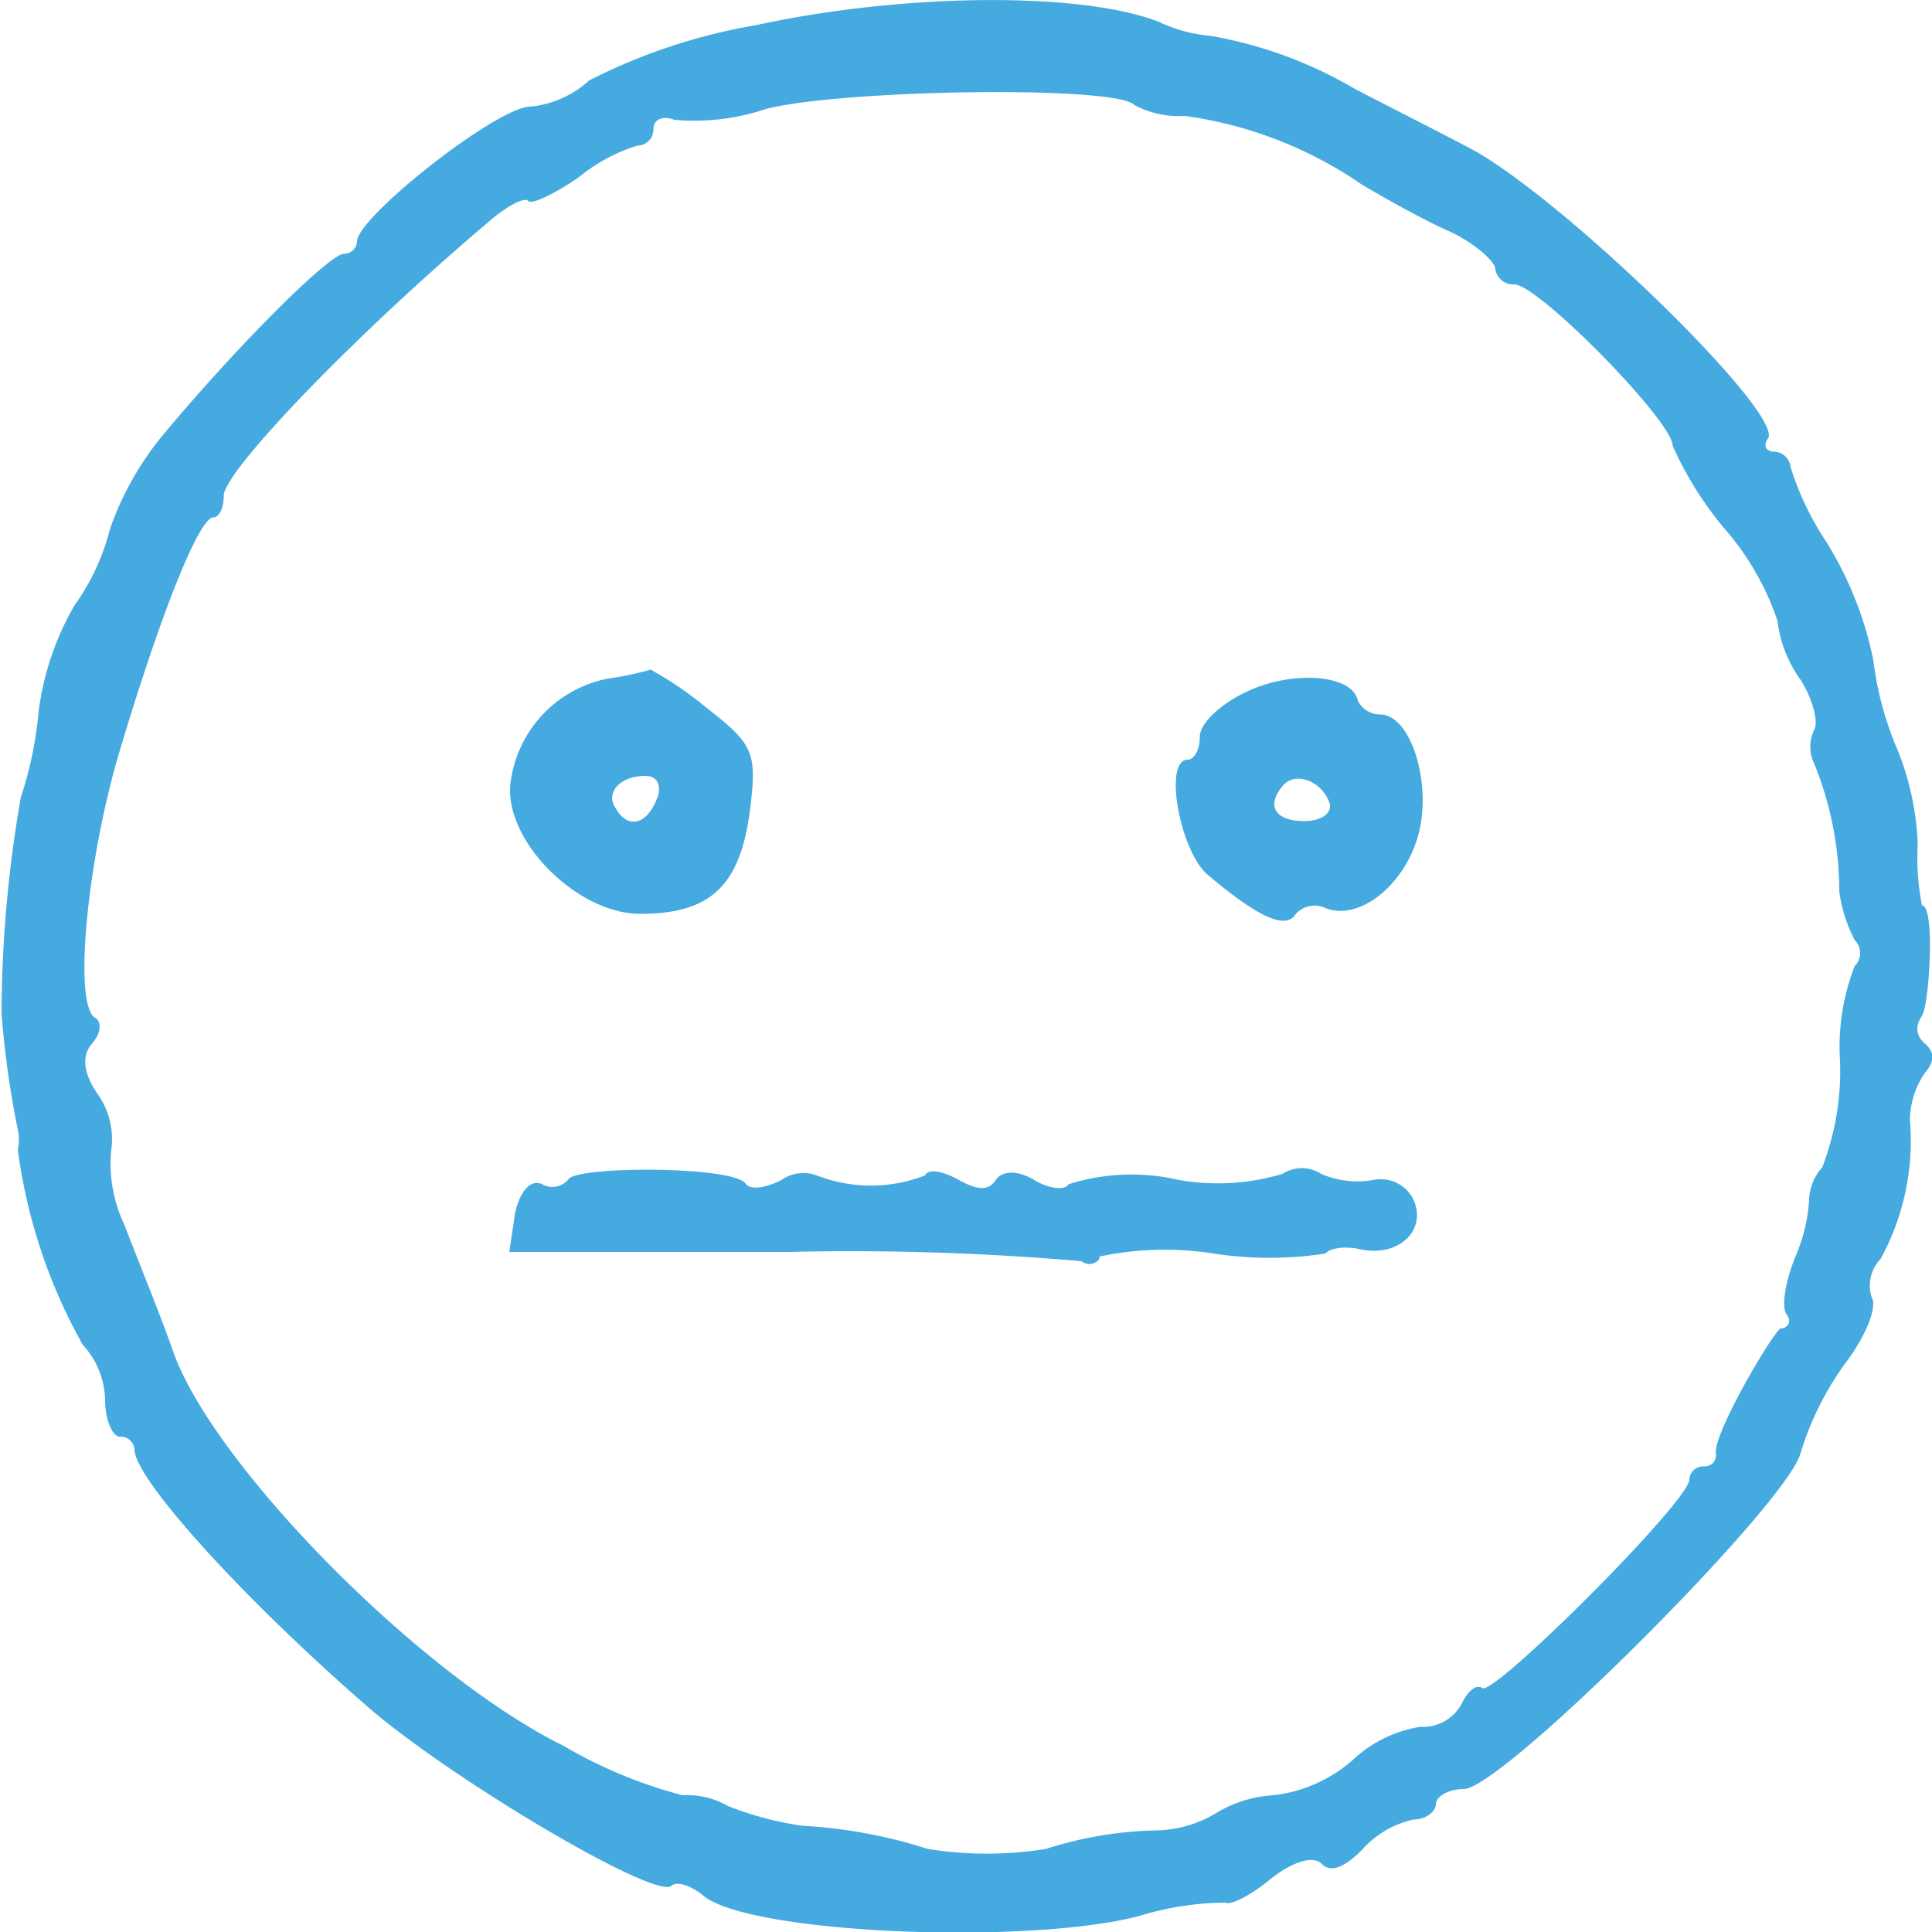 <svg xmlns="http://www.w3.org/2000/svg" viewBox="0 0 50 50"><defs><style>.cls-1{fill:#44aadf;}</style></defs><title>emotion 3</title><g id="Слой_2" data-name="Слой 2"><g id="Слой_1-2" data-name="Слой 1"><g id="Слой_2-2" data-name="Слой 2"><g id="Слой_1-2-2" data-name="Слой 1-2"><g id="emotion_3" data-name="emotion 3"><path class="cls-1" d="M19.57.65a15.09,15.09,0,0,0-4.32,1.43,2.64,2.64,0,0,1-1.53.68c-.85,0-4.48,2.86-4.48,3.49a.34.34,0,0,1-.34.32c-.39,0-2.91,2.54-4.75,4.77a7.89,7.89,0,0,0-1.3,2.34,5.94,5.94,0,0,1-.93,2A7.35,7.35,0,0,0,1,18.41a9.85,9.85,0,0,1-.46,2.22,33,33,0,0,0-.5,5.6,24.56,24.56,0,0,0,.42,3,1.15,1.15,0,0,1,0,.52,14.08,14.08,0,0,0,1.68,5.05,2.19,2.19,0,0,1,.58,1.43c0,.51.19.95.38.95a.36.36,0,0,1,.38.33v0c0,.75,2.76,3.81,6,6.63C11.6,46,17,49.2,17.38,48.8c.15-.12.49,0,.8.24,1.11,1,8.34,1.31,11.29.55a7.71,7.71,0,0,1,2.25-.35c.12.07.61-.16,1.15-.6s1.11-.64,1.34-.4.61.08,1.07-.4a2.49,2.49,0,0,1,1.3-.75c.31,0,.58-.2.58-.4s.34-.39.72-.39c1,0,8.42-7.43,8.72-8.7a7.81,7.81,0,0,1,1.15-2.31c.54-.71.84-1.47.69-1.71a1,1,0,0,1,.23-1A6.38,6.38,0,0,0,49.43,29a2.17,2.17,0,0,1,.39-1.24c.27-.31.23-.55,0-.75s-.27-.44-.08-.72.35-2.86,0-2.86a6.48,6.48,0,0,1-.11-1.59,7.23,7.23,0,0,0-.5-2.38,8.58,8.58,0,0,1-.65-2.38A9.28,9.28,0,0,0,47.25,14a7.56,7.56,0,0,1-.91-1.91.44.44,0,0,0-.42-.4c-.2,0-.31-.15-.16-.35.38-.68-5.39-6.28-7.73-7.51-1.22-.64-2.56-1.31-3-1.55A11.14,11.14,0,0,0,31.34.93,3.92,3.92,0,0,1,30,.57C28-.22,23.39-.18,19.57.65Zm9.79,2.07a2.45,2.45,0,0,0,1.3.28,10.62,10.62,0,0,1,4.59,1.78c.54.32,1.53.88,2.22,1.19s1.23.8,1.23,1a.47.47,0,0,0,.49.39c.62,0,4.1,3.54,4.1,4.18a9,9,0,0,0,1.34,2.14A7.1,7.1,0,0,1,46,16.06a3.29,3.29,0,0,0,.61,1.55c.3.48.46,1.08.34,1.28a1,1,0,0,0,0,.87,8.76,8.76,0,0,1,.65,3.3A3.8,3.8,0,0,0,48,24.33.47.47,0,0,1,48,25a5.76,5.76,0,0,0-.38,2.47,6.92,6.92,0,0,1-.46,2.74,1.32,1.32,0,0,0-.34.83,4.33,4.33,0,0,1-.35,1.47c-.26.64-.38,1.31-.23,1.51s0,.36-.15.36-1.8,2.78-1.68,3.26c0,.19-.12.31-.31.31a.36.36,0,0,0-.38.34v0c0,.56-5.05,5.6-5.36,5.4-.15-.12-.38.08-.53.4a1.14,1.14,0,0,1-1.07.6,3.31,3.31,0,0,0-1.72.83,3.74,3.74,0,0,1-2.08.94,3.23,3.23,0,0,0-1.45.44,3.09,3.09,0,0,1-1.57.47,10,10,0,0,0-2.87.48,9.62,9.62,0,0,1-3.06,0,12.93,12.93,0,0,0-3.25-.6,8.5,8.5,0,0,1-1.92-.51,2.13,2.13,0,0,0-1.18-.28,12.07,12.07,0,0,1-3.06-1.27C10.84,43.34,5.52,37.9,4.49,35c-.39-1.11-1-2.58-1.27-3.3a3.67,3.67,0,0,1-.34-1.95,2,2,0,0,0-.35-1.43c-.38-.55-.42-1-.15-1.31s.23-.59.08-.67c-.58-.36-.19-4.17.65-6.95,1.11-3.7,2.06-6,2.41-6,.15,0,.27-.24.27-.56,0-.63,3.4-4.17,6.88-7.11.46-.4.92-.63,1-.52S14.39,5,15,4.57a4.48,4.48,0,0,1,1.49-.8.42.42,0,0,0,.42-.43c0-.24.23-.36.54-.24a5.76,5.76,0,0,0,2.37-.28C21.75,2.32,28.9,2.2,29.36,2.72Z"/><path class="cls-1" d="M15.69,17.57a3.15,3.15,0,0,0-2.48,2.71c-.16,1.47,1.72,3.37,3.36,3.37,1.8,0,2.57-.71,2.83-2.62.2-1.55.12-1.75-1.1-2.7a9.38,9.38,0,0,0-1.46-1A8.67,8.67,0,0,1,15.69,17.57ZM17,20.67c-.26.68-.76.8-1.07.24-.27-.4.12-.83.77-.83.31,0,.43.24.31.58Z"/><path class="cls-1" d="M32.31,17.88c-.69.31-1.26.83-1.26,1.19s-.16.59-.31.59c-.65,0-.19,2.43.54,3,1.33,1.12,2,1.39,2.25,1a.65.65,0,0,1,.77-.16c.88.35,2.06-.6,2.41-1.91s-.19-3.1-1-3.1a.64.64,0,0,1-.57-.36C35,17.46,33.49,17.34,32.31,17.88Zm2.1,2.9c.08.27-.23.47-.65.47-.8,0-1-.43-.53-.95.34-.34,1-.06,1.18.49Z"/><path class="cls-1" d="M14.71,30.52a.53.53,0,0,1-.69.12c-.3-.12-.57.2-.69.76l-.15,1h7.23a68.94,68.94,0,0,1,7.58.24.32.32,0,0,0,.46-.06l0-.06a8.14,8.14,0,0,1,2.95-.08,9.52,9.52,0,0,0,2.91,0c.07-.12.45-.2.84-.12,1,.24,1.76-.43,1.45-1.23a.94.94,0,0,0-1.07-.55,2.37,2.37,0,0,1-1.34-.16.92.92,0,0,0-1,0,5.86,5.86,0,0,1-2.67.16,5.4,5.4,0,0,0-2.87.11c-.08.16-.5.12-.88-.11s-.81-.28-1,0-.46.27-.95,0-.81-.28-.88-.12a3.86,3.86,0,0,1-2.8,0,1,1,0,0,0-.92.12c-.38.19-.76.27-.91.11C19.07,30.17,14.93,30.17,14.71,30.52Z"/></g></g></g></g></g></svg>